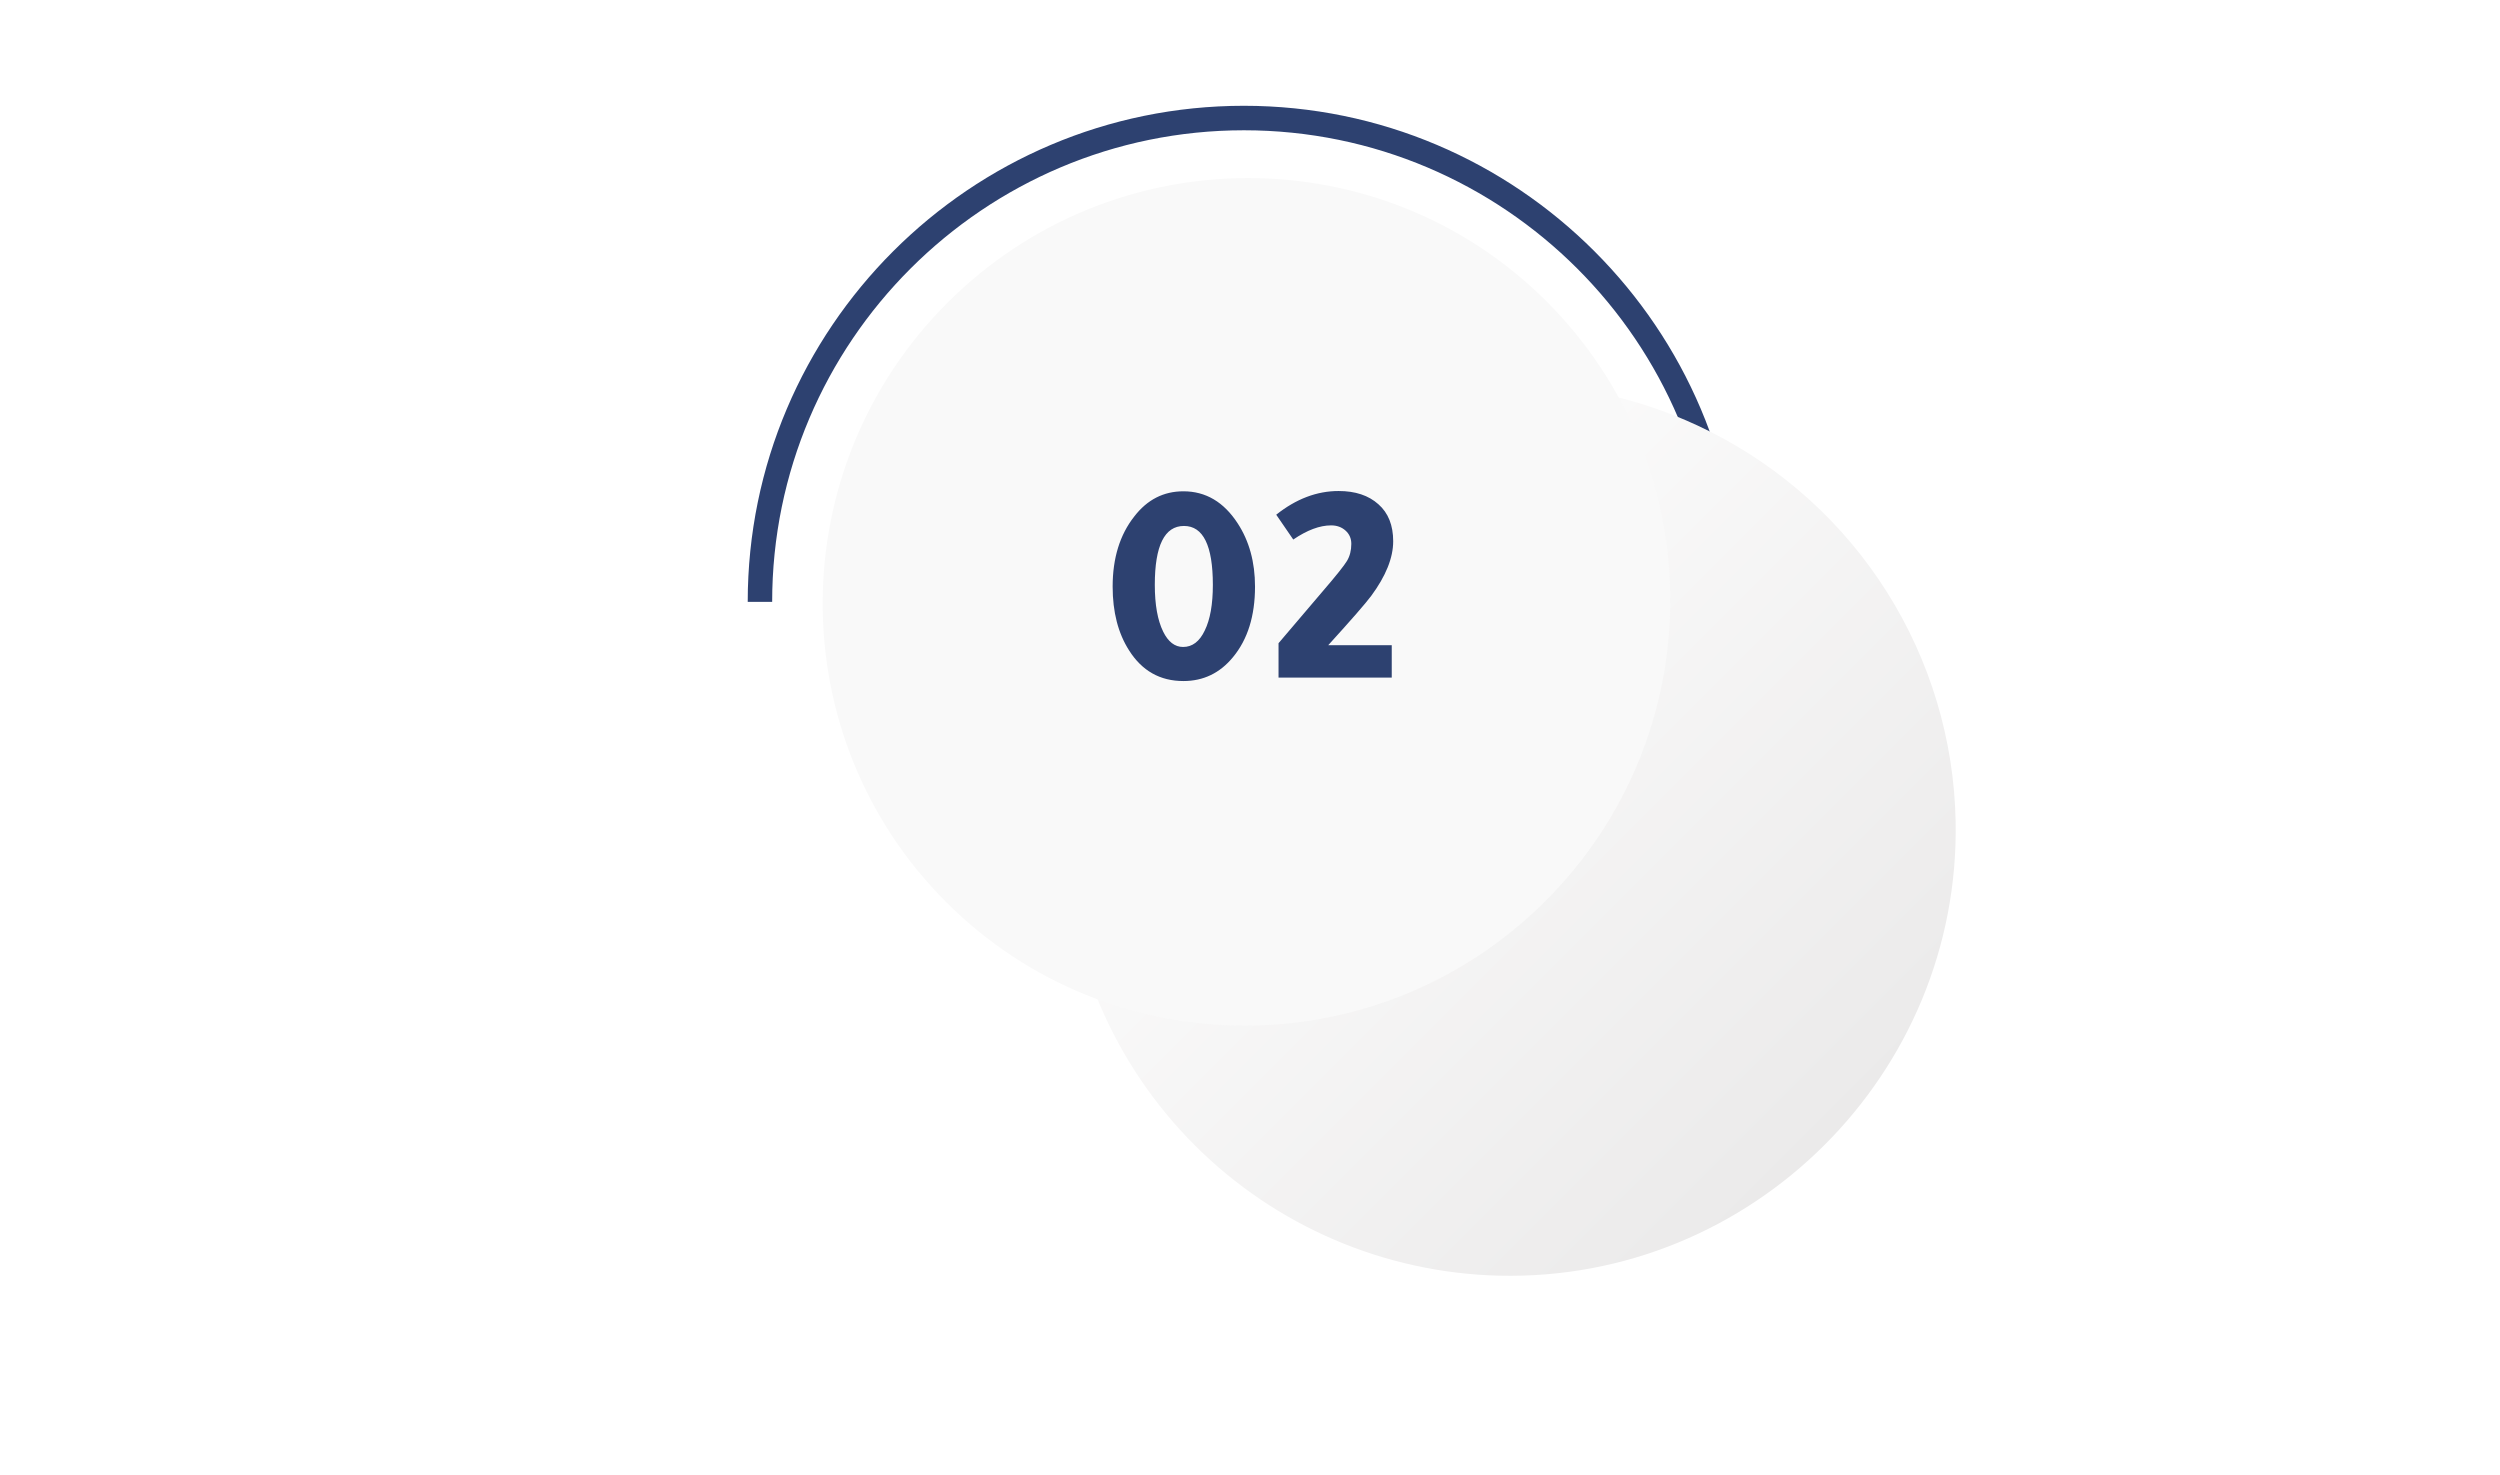 <svg width="261" height="154" viewBox="0 0 261 154" fill="none" xmlns="http://www.w3.org/2000/svg">
<g filter="url(#filter0_d_224_7037)">
<line x1="16.475" y1="61.79" x2="245.117" y2="61.79" stroke="white" stroke-width="0.794"/>
</g>
<rect x="16.475" y="62.187" width="228.642" height="36.519" fill="white"/>
<path d="M181.641 62.838H179.105C179.105 35.688 157.015 13.601 129.868 13.601C102.721 13.601 80.614 35.685 80.614 62.838H78.062C78.062 34.28 101.295 11.044 129.856 11.044C158.417 11.044 181.641 34.28 181.641 62.838Z" fill="#2D4170"/>
<g filter="url(#filter1_d_224_7037)">
<path d="M83.328 64.011C83.629 75.95 88.508 87.316 96.956 95.757C105.404 104.199 116.773 109.07 128.712 109.363C155.115 109.997 176.907 88.297 176.381 61.891C176.21 53.418 173.729 45.152 169.205 37.985C164.681 30.818 158.286 25.023 150.71 21.224C147.482 19.598 144.074 18.357 140.557 17.527C137.357 16.776 134.088 16.364 130.802 16.301C104.372 15.78 82.661 37.587 83.328 64.011Z" fill="url(#paint0_linear_224_7037)"/>
</g>
<path d="M161.355 94.058C178.669 76.744 178.725 48.73 161.481 31.486C144.238 14.242 116.223 14.299 98.91 31.612C81.596 48.926 81.539 76.94 98.783 94.184C116.027 111.428 144.042 111.371 161.355 94.058Z" fill="#F9F9F9"/>
<path d="M123.546 51.292C125.878 51.292 127.767 52.408 129.215 54.639C130.421 56.488 131.024 58.689 131.024 61.242C131.024 64.297 130.26 66.749 128.732 68.598C127.365 70.267 125.637 71.101 123.546 71.101C121.114 71.101 119.225 70.035 117.878 67.905C116.733 66.116 116.16 63.895 116.16 61.242C116.16 58.267 116.914 55.825 118.421 53.916C119.768 52.167 121.476 51.292 123.546 51.292ZM123.607 54.91C121.577 54.91 120.562 56.961 120.562 61.061C120.562 63.131 120.853 64.759 121.436 65.945C121.959 67.01 122.652 67.543 123.516 67.543C124.481 67.543 125.235 66.97 125.777 65.825C126.34 64.679 126.622 63.091 126.622 61.061C126.622 56.961 125.617 54.91 123.607 54.91ZM133.479 70.739V67.151L138.122 61.694C139.489 60.106 140.323 59.061 140.625 58.559C140.926 58.056 141.077 57.463 141.077 56.78C141.077 56.217 140.876 55.755 140.474 55.393C140.072 55.031 139.57 54.85 138.967 54.85C137.781 54.85 136.464 55.343 135.017 56.328L133.238 53.735C135.308 52.087 137.479 51.262 139.75 51.262C141.499 51.262 142.886 51.725 143.911 52.649C144.936 53.554 145.449 54.84 145.449 56.508C145.449 58.237 144.685 60.136 143.157 62.207C142.574 62.991 141.077 64.709 138.665 67.362H145.298V70.739H133.479Z" fill="#2D4170"/>
<defs>
<filter id="filter0_d_224_7037" x="0.755" y="40.117" width="260.081" height="32.232" filterUnits="userSpaceOnUse" color-interpolation-filters="sRGB">
<feFlood flood-opacity="0" result="BackgroundImageFix"/>
<feColorMatrix in="SourceAlpha" type="matrix" values="0 0 0 0 0 0 0 0 0 0 0 0 0 0 0 0 0 0 127 0" result="hardAlpha"/>
<feOffset dy="-5.557"/>
<feGaussianBlur stdDeviation="7.86"/>
<feComposite in2="hardAlpha" operator="out"/>
<feColorMatrix type="matrix" values="0 0 0 0 0 0 0 0 0 0 0 0 0 0 0 0 0 0 0.88 0"/>
<feBlend mode="normal" in2="BackgroundImageFix" result="effect1_dropShadow_224_7037"/>
<feBlend mode="normal" in="SourceGraphic" in2="effect1_dropShadow_224_7037" result="shape"/>
</filter>
<filter id="filter1_d_224_7037" x="83.312" y="16.292" width="140.712" height="136.749" filterUnits="userSpaceOnUse" color-interpolation-filters="sRGB">
<feFlood flood-opacity="0" result="BackgroundImageFix"/>
<feColorMatrix in="SourceAlpha" type="matrix" values="0 0 0 0 0 0 0 0 0 0 0 0 0 0 0 0 0 0 127 0" result="hardAlpha"/>
<feOffset dx="27.786" dy="23.817"/>
<feGaussianBlur stdDeviation="9.924"/>
<feComposite in2="hardAlpha" operator="out"/>
<feColorMatrix type="matrix" values="0 0 0 0 0 0 0 0 0 0 0 0 0 0 0 0 0 0 0.1 0"/>
<feBlend mode="normal" in2="BackgroundImageFix" result="effect1_dropShadow_224_7037"/>
<feBlend mode="normal" in="SourceGraphic" in2="effect1_dropShadow_224_7037" result="shape"/>
</filter>
<linearGradient id="paint0_linear_224_7037" x1="162.712" y1="95.7" x2="96.987" y2="29.973" gradientUnits="userSpaceOnUse">
<stop stop-color="#EBEAEA"/>
<stop offset="1" stop-color="white"/>
</linearGradient>
</defs>
</svg>
